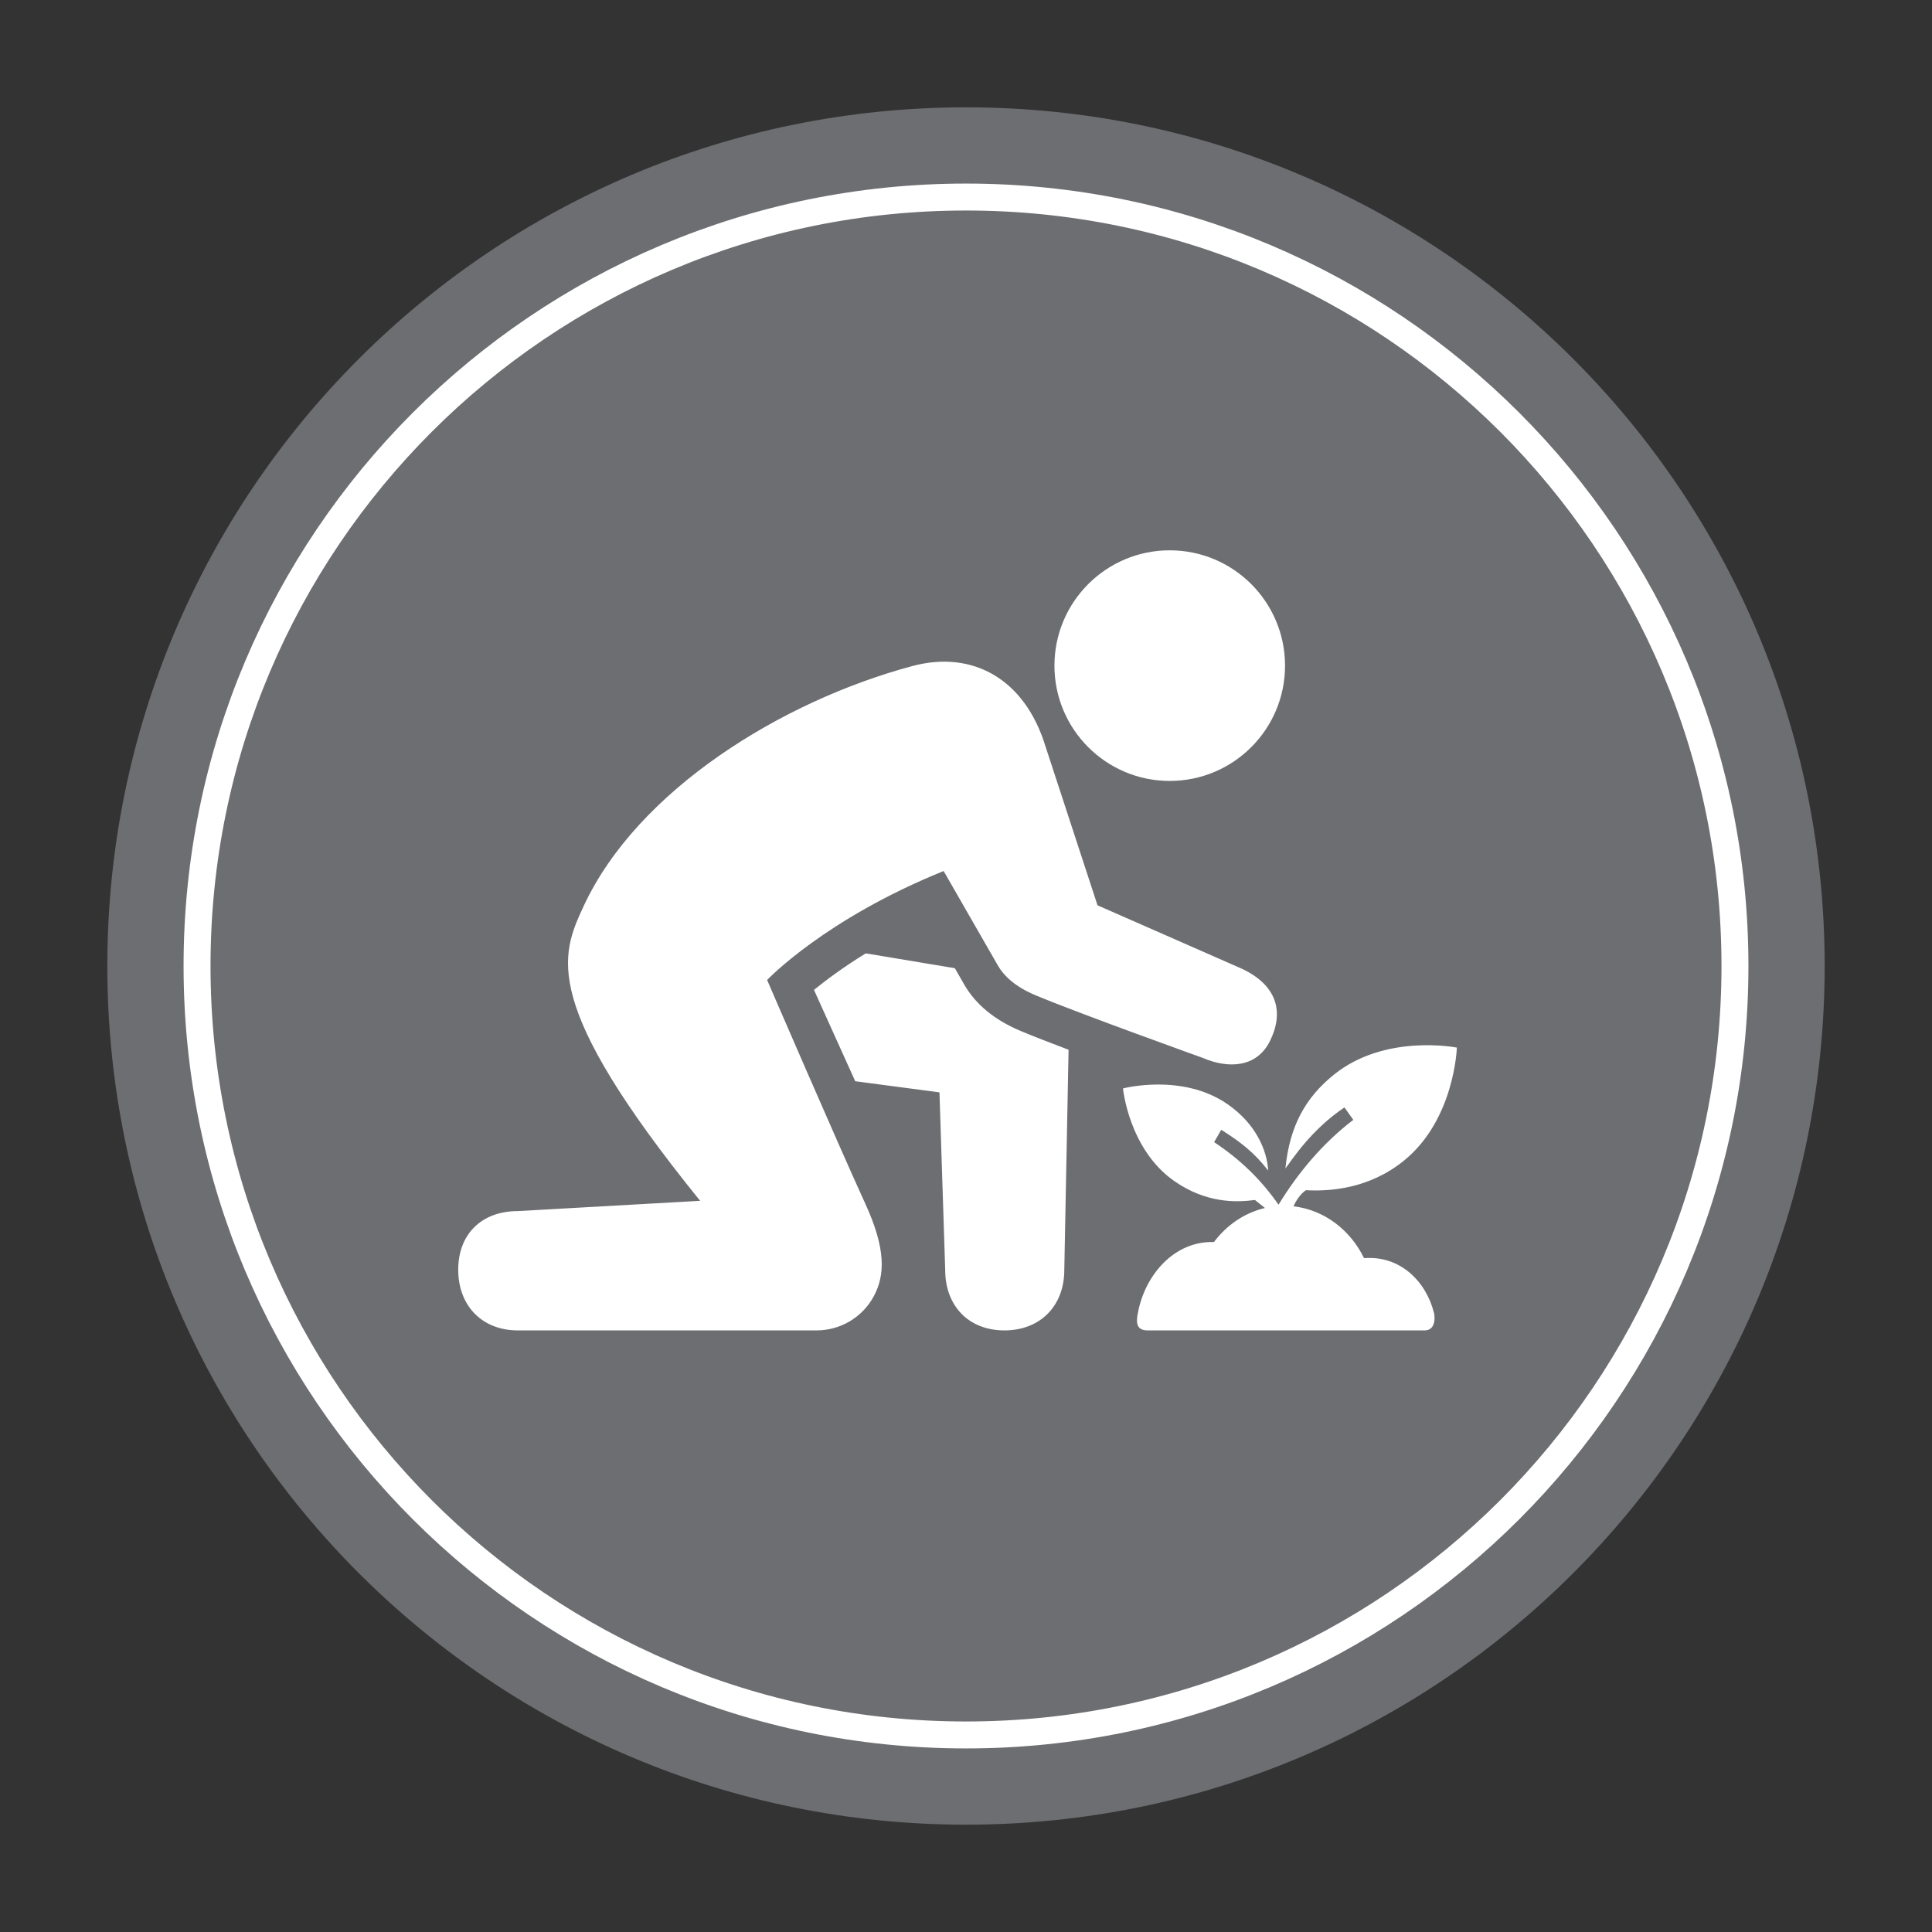 <svg xmlns="http://www.w3.org/2000/svg" width="90" height="90" viewBox="0 0 90 90">
  <rect x="0" y="0" width="90" height="90" fill="#333333" stroke="none"/>
  <g fill="none" fill-rule="evenodd">
    <path fill="#6D6E71" d="M45,5 C67.091,5 85,22.909 85,45 C85,67.091 67.091,85 45,85 C22.908,85 5,67.091 5,45 C5,22.909 22.908,5 45,5"/>
    <path stroke="#FFF" stroke-width="1.255" d="M45,9.179 C64.783,9.179 80.821,25.217 80.821,45 C80.821,64.784 64.783,80.821 45,80.821 C25.216,80.821 9.179,64.784 9.179,45 C9.179,25.217 25.216,9.179 45,9.179 Z"/>
    <path fill="#FFF" d="M60.837,55.444 C60.837,55.444 60.503,55.638 60.255,56.195 C61.683,56.356 62.901,57.291 63.543,58.61 C65.23,58.475 66.44,59.701 66.803,61.171 C66.845,61.339 66.894,61.975 66.362,61.975 L53.454,61.975 C52.842,61.975 52.952,61.448 53.014,61.13 C53.34,59.413 54.686,57.801 56.551,57.859 C57.146,57.066 57.977,56.497 58.926,56.273 L58.46,55.9 C57.55,56.021 56.169,56.043 54.695,55.013 C52.583,53.533 52.313,50.704 52.313,50.704 C52.313,50.704 55.079,49.97 57.195,51.445 C58.494,52.35 59.023,53.574 59.077,54.53 C58.42,53.674 57.758,53.179 56.891,52.63 C56.854,52.689 56.597,53.146 56.558,53.205 C57.796,54.029 58.747,54.956 59.559,56.121 C60.486,54.597 61.653,53.227 63.042,52.167 C62.99,52.1 62.677,51.654 62.629,51.588 C61.051,52.644 60.162,54.069 59.879,54.432 C60.079,52.433 60.826,51.119 62.146,50.056 C64.528,48.137 67.866,48.801 67.866,48.801 C67.866,48.801 67.765,52.168 65.38,54.085 C63.763,55.383 61.944,55.506 60.837,55.444 Z M49.579,59.158 C49.579,60.83 48.461,61.975 46.791,61.975 C45.118,61.975 44.031,60.83 44.031,59.158 L43.764,50.886 L39.84,50.368 C39.111,48.754 38.389,47.158 37.918,46.113 C38.466,45.667 39.269,45.065 40.33,44.411 L44.481,45.103 L44.912,45.855 C45.446,46.79 46.338,47.523 47.563,48.033 C48.112,48.264 48.907,48.572 49.778,48.902 L49.579,59.158 Z M40.703,60.387 C40.176,61.365 39.152,61.975 38.042,61.975 L24.121,61.975 C22.45,61.975 21.346,60.819 21.346,59.148 C21.346,57.476 22.45,56.417 24.121,56.417 L32.615,55.939 C25.157,46.723 26.115,44.52 27.191,42.205 C29.711,36.787 36.442,32.653 42.492,31.029 C45.323,30.269 47.739,31.643 48.696,34.749 L51.126,42.172 L57.828,45.117 C59.528,45.906 59.815,47.177 59.157,48.499 C58.534,49.754 57.195,49.786 56.019,49.277 C56.019,49.277 50.32,47.232 48.257,46.371 C47.323,45.982 46.781,45.493 46.475,44.959 C45.82,43.817 43.958,40.576 43.958,40.576 C38.416,42.816 35.735,45.651 35.735,45.651 C35.735,45.651 39.005,53.226 40.308,56.071 C41.278,58.182 41.231,59.407 40.703,60.387 Z M54.49,36.379 C51.525,36.379 49.12,33.973 49.12,31.008 C49.12,28.043 51.525,25.636 54.49,25.636 C57.457,25.636 59.862,28.043 59.862,31.008 C59.862,33.973 57.457,36.379 54.49,36.379 Z"/>
  </g>
</svg>
